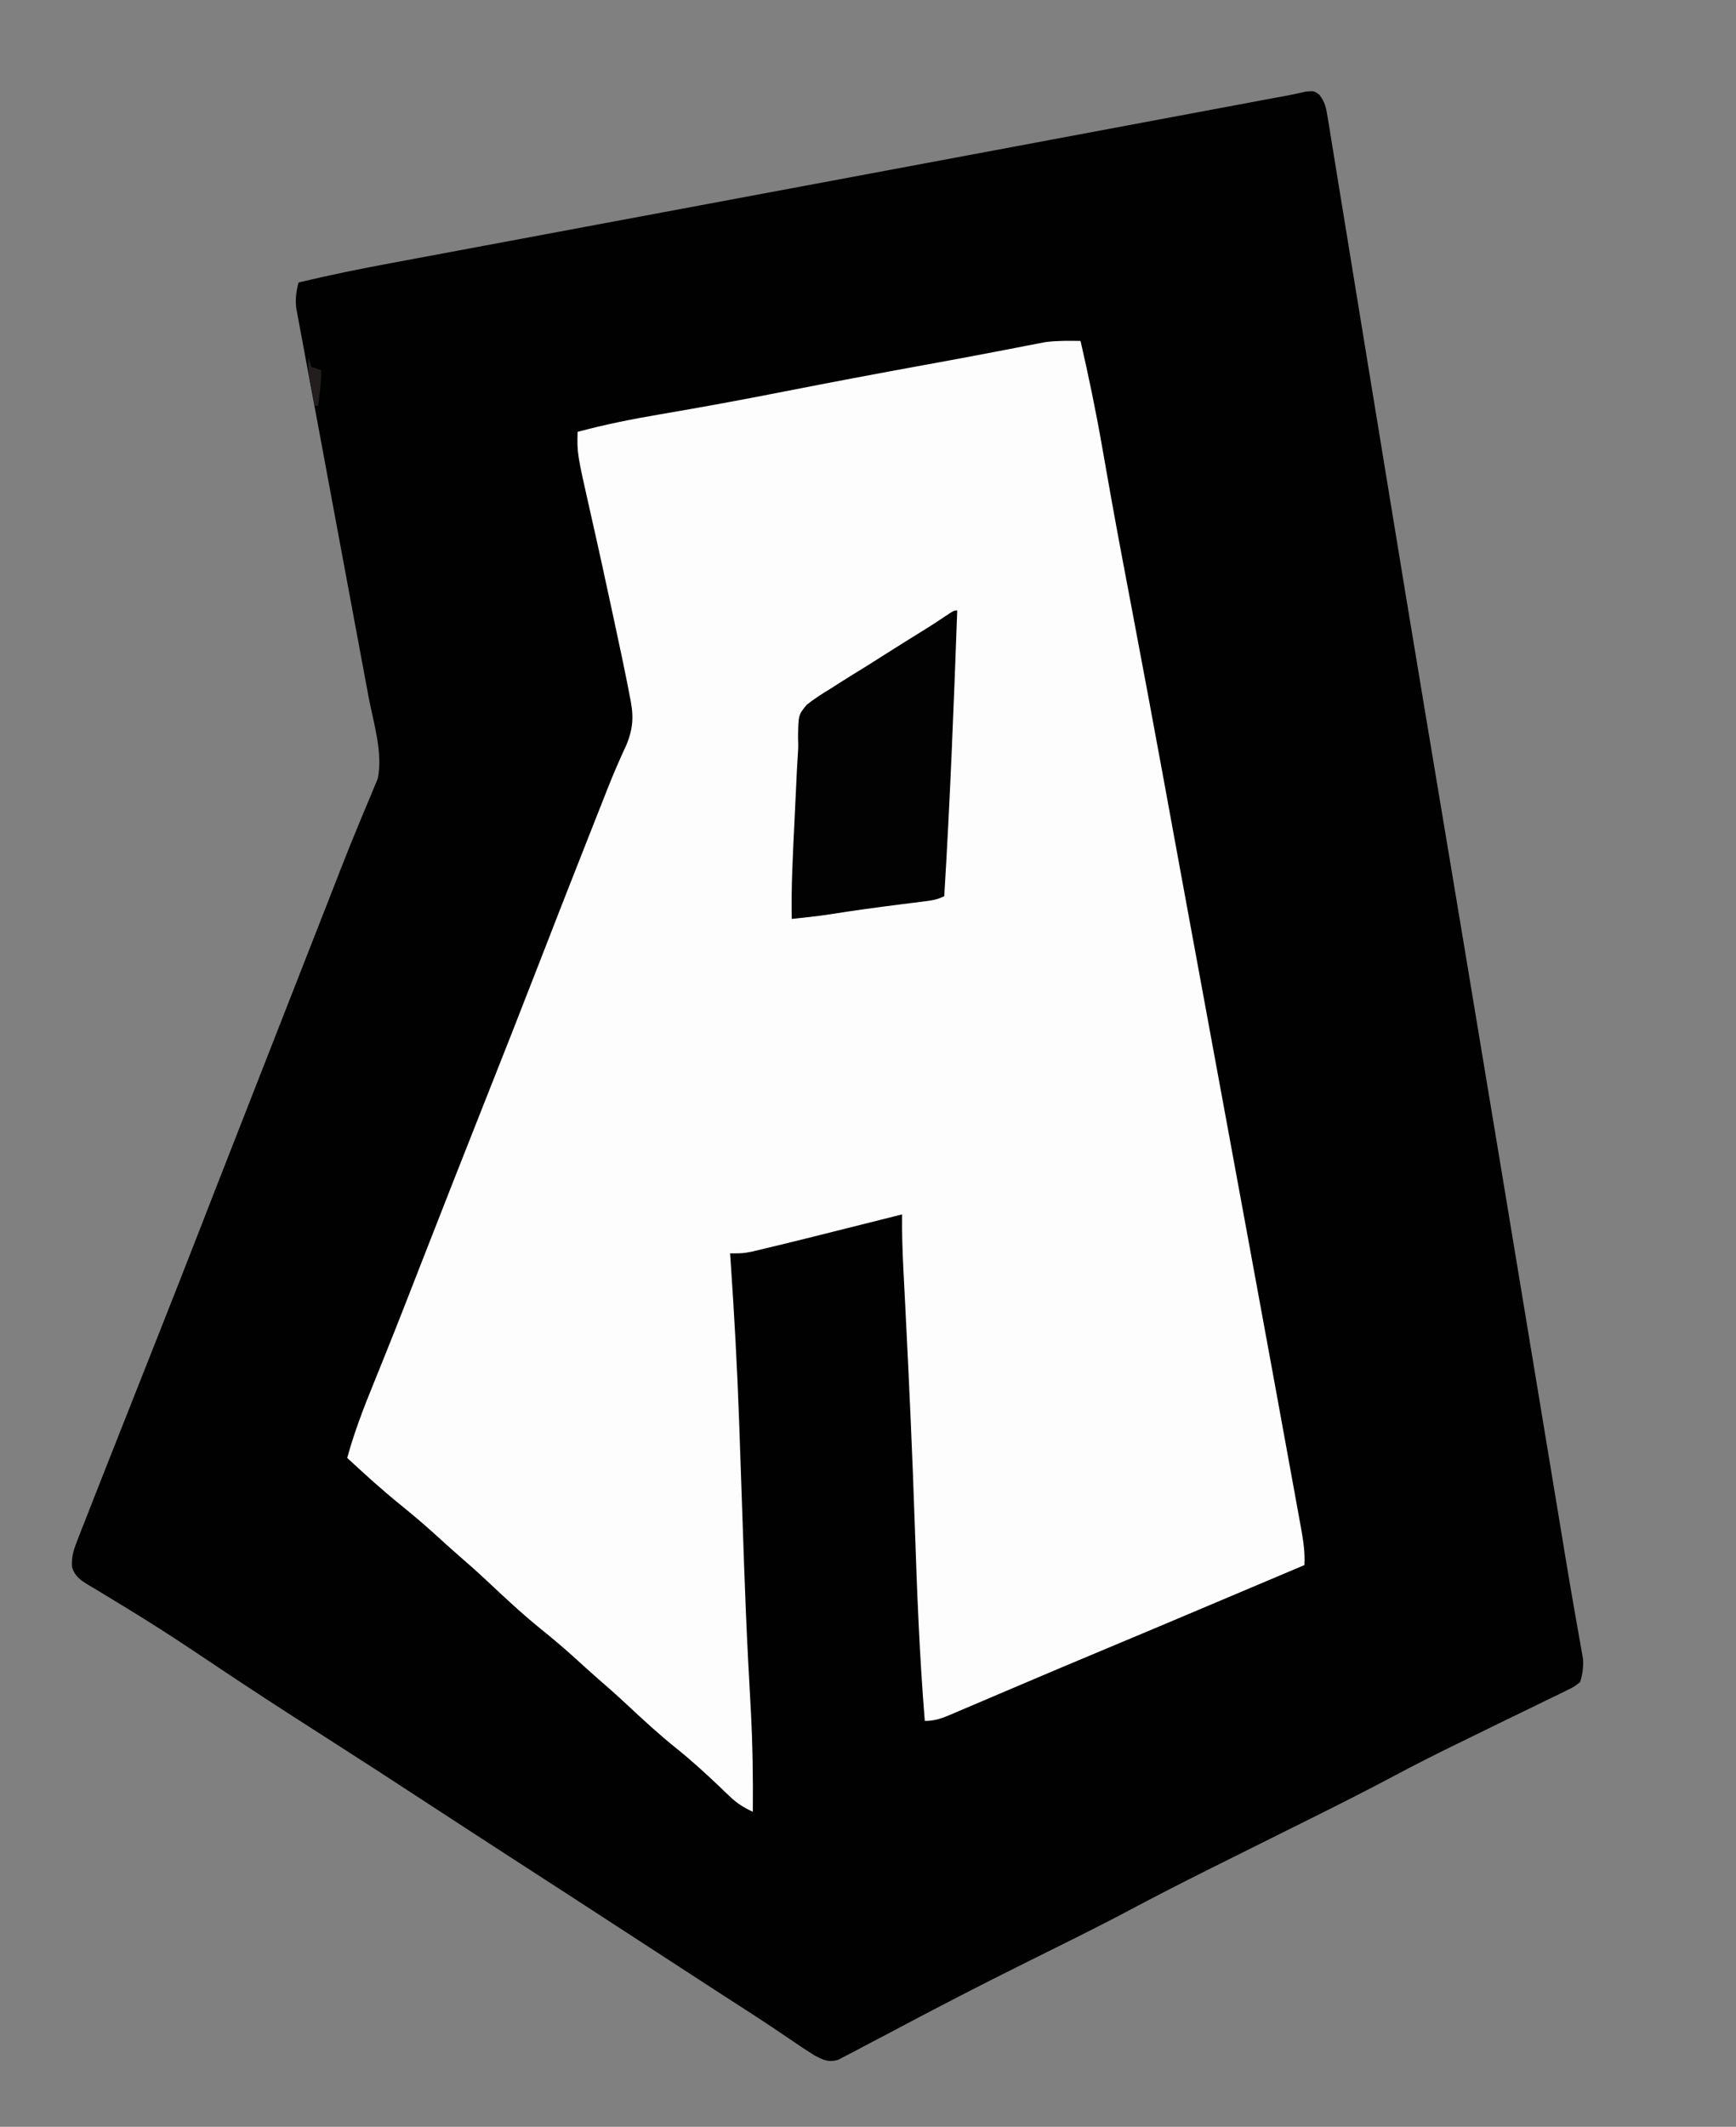 <?xml version="1.0" encoding="UTF-8"?>
<svg version="1.1" xmlns="http://www.w3.org/2000/svg" width="535" height="655">
<rect width="100%" height="100%" fill="#808080" stroke="none"/>
<path d="M0 0 C1.787 2.325 2.086 4.066 2.557 6.957 C2.737 8.024 2.917 9.09 3.102 10.188 C3.287 11.364 3.472 12.539 3.663 13.75 C3.87 14.995 4.076 16.24 4.288 17.523 C4.861 20.981 5.418 24.441 5.973 27.901 C6.572 31.617 7.185 35.33 7.796 39.044 C8.853 45.476 9.902 51.909 10.945 58.344 C12.612 68.633 14.297 78.919 15.985 89.205 C16.562 92.718 17.138 96.231 17.714 99.743 C17.857 100.618 18.001 101.493 18.149 102.394 C19.176 108.66 20.201 114.927 21.226 121.194 C24.931 143.862 28.669 166.525 32.452 189.181 C32.573 189.905 32.694 190.63 32.818 191.377 C34.155 199.383 35.493 207.389 36.831 215.394 C39.156 229.298 41.475 243.203 43.793 257.108 C44.042 258.601 44.291 260.094 44.54 261.587 C52.625 310.082 60.649 358.587 68.678 407.092 C68.818 407.94 68.959 408.789 69.103 409.663 C71.792 425.907 71.792 425.907 73.087 433.732 C73.328 435.192 73.57 436.653 73.812 438.113 C74.383 441.563 74.953 445.013 75.521 448.464 C76.541 454.657 77.58 460.846 78.67 467.028 C78.864 468.14 79.057 469.253 79.257 470.399 C79.614 472.447 79.979 474.494 80.352 476.539 C80.508 477.435 80.663 478.33 80.823 479.253 C80.961 480.022 81.099 480.792 81.242 481.585 C81.437 484.211 81.123 486.303 80.409 488.833 C78.594 490.278 78.594 490.278 76.19 491.445 C75.291 491.893 74.391 492.341 73.464 492.802 C72.479 493.27 71.494 493.738 70.479 494.22 C69.46 494.722 68.441 495.224 67.391 495.741 C64.114 497.351 60.824 498.936 57.534 500.521 C54.323 502.086 51.115 503.656 47.907 505.227 C45.776 506.27 43.643 507.311 41.509 508.351 C35.355 511.357 29.257 514.442 23.213 517.665 C15.24 521.915 7.182 525.989 -0.904 530.021 C-1.538 530.337 -2.172 530.653 -2.825 530.979 C-8.075 533.597 -13.328 536.21 -18.58 538.822 C-23.148 541.094 -27.714 543.368 -32.279 545.646 C-32.912 545.961 -33.544 546.277 -34.196 546.602 C-42.459 550.727 -50.67 554.934 -58.823 559.27 C-69.243 564.798 -79.838 569.985 -90.403 575.229 C-104.397 582.179 -118.266 589.331 -132.055 596.679 C-134.851 598.163 -137.656 599.626 -140.466 601.083 C-141.388 601.579 -142.31 602.076 -143.259 602.587 C-144.595 603.273 -144.595 603.273 -145.958 603.974 C-146.733 604.381 -147.508 604.789 -148.306 605.209 C-151.391 606.051 -152.793 605.275 -155.591 603.833 C-157.881 602.392 -160.114 600.926 -162.341 599.396 C-163.686 598.486 -165.031 597.577 -166.376 596.669 C-167.071 596.199 -167.766 595.73 -168.482 595.246 C-171.888 592.964 -175.332 590.741 -178.779 588.521 C-180.214 587.595 -181.649 586.669 -183.083 585.743 C-184.183 585.034 -184.183 585.034 -185.305 584.31 C-189.343 581.701 -193.373 579.079 -197.404 576.458 C-198.238 575.916 -199.072 575.374 -199.931 574.815 C-203.339 572.599 -206.746 570.383 -210.153 568.167 C-222.962 559.836 -235.783 551.523 -248.619 543.232 C-256.789 537.952 -264.945 532.65 -273.091 527.333 C-290.127 516.216 -290.127 516.216 -307.248 505.232 C-319.053 497.715 -330.766 490.087 -342.39 482.294 C-349.005 477.862 -355.635 473.467 -362.404 469.271 C-363.016 468.89 -363.629 468.509 -364.26 468.116 C-366.694 466.607 -369.132 465.108 -371.588 463.636 C-373.577 462.443 -375.553 461.233 -377.529 460.021 C-378.127 459.671 -378.726 459.322 -379.343 458.962 C-381.835 457.417 -383.388 456.408 -384.384 453.591 C-384.649 450.066 -383.805 447.885 -382.513 444.595 C-382.156 443.671 -382.156 443.671 -381.792 442.728 C-380.988 440.654 -380.164 438.587 -379.341 436.521 C-378.757 435.026 -378.173 433.53 -377.591 432.035 C-375.962 427.866 -374.316 423.704 -372.666 419.543 C-371.563 416.761 -370.463 413.978 -369.364 411.194 C-365.777 402.109 -362.183 393.026 -358.579 383.947 C-353.898 372.153 -349.258 360.344 -344.654 348.521 C-343.35 345.174 -342.047 341.828 -340.744 338.482 C-340.414 337.634 -340.084 336.787 -339.744 335.914 C-335.419 324.818 -331.067 313.732 -326.716 302.646 C-319.39 283.973 -312.073 265.297 -304.766 246.618 C-304.423 245.742 -304.08 244.866 -303.727 243.964 C-303.051 242.235 -302.378 240.504 -301.707 238.773 C-299.878 234.06 -297.992 229.377 -296.038 224.714 C-295.616 223.688 -295.195 222.663 -294.76 221.606 C-293.95 219.638 -293.124 217.675 -292.28 215.72 C-291.914 214.821 -291.548 213.922 -291.17 212.996 C-290.841 212.215 -290.511 211.434 -290.172 210.629 C-288.514 202.648 -291.533 193.287 -293.016 185.406 C-293.264 184.073 -293.512 182.74 -293.76 181.407 C-294.291 178.554 -294.823 175.701 -295.357 172.848 C-296.202 168.335 -297.04 163.821 -297.877 159.307 C-300.257 146.477 -302.643 133.648 -305.04 120.821 C-306.367 113.724 -307.687 106.626 -309 99.526 C-309.83 95.039 -310.668 90.554 -311.512 86.07 C-312.035 83.283 -312.55 80.494 -313.063 77.705 C-313.416 75.797 -313.778 73.892 -314.14 71.986 C-314.348 70.848 -314.555 69.71 -314.769 68.537 C-314.953 67.55 -315.137 66.564 -315.327 65.547 C-315.602 62.727 -315.294 60.564 -314.591 57.833 C-305.231 55.587 -295.833 53.677 -286.37 51.92 C-284.881 51.641 -283.391 51.363 -281.902 51.084 C-277.863 50.327 -273.823 49.575 -269.784 48.823 C-265.452 48.016 -261.121 47.205 -256.79 46.396 C-249.372 45.009 -241.952 43.624 -234.533 42.24 C-223.911 40.26 -213.289 38.276 -202.667 36.291 C-189.977 33.92 -177.286 31.55 -164.594 29.181 C-163.629 29.001 -162.664 28.821 -161.67 28.635 C-160.709 28.456 -159.747 28.276 -158.756 28.092 C-137.285 24.084 -115.814 20.071 -94.345 16.052 C-90.682 15.366 -87.02 14.681 -83.357 13.996 C-77.817 12.959 -72.277 11.922 -66.736 10.885 C-66.076 10.761 -65.415 10.638 -64.734 10.51 C-61.423 9.89 -58.111 9.271 -54.8 8.651 C-47.347 7.256 -39.894 5.861 -32.441 4.467 C-30.227 4.053 -28.014 3.639 -25.8 3.224 C-22.817 2.666 -19.833 2.108 -16.85 1.55 C-15.99 1.389 -15.129 1.228 -14.243 1.061 C-12.699 0.773 -11.155 0.49 -9.61 0.213 C-7.796 -0.128 -5.997 -0.541 -4.2 -0.962 C-1.591 -1.167 -1.591 -1.167 0 0 Z " fill="#010101" transform="translate(406.591,29.167)"/>
<path d="M0 0 C2.518 10.956 4.796 21.915 6.721 32.99 C7.454 37.202 8.203 41.412 8.953 45.621 C9.114 46.525 9.275 47.43 9.441 48.362 C11.503 59.882 13.693 71.377 15.875 82.875 C19.195 100.387 22.476 117.905 25.688 135.438 C25.874 136.454 26.06 137.471 26.252 138.518 C26.984 142.519 27.717 146.52 28.448 150.521 C30.166 159.911 31.894 169.3 33.625 178.688 C33.909 180.229 34.193 181.771 34.477 183.312 C35.037 186.351 35.597 189.389 36.157 192.427 C37.752 201.081 39.346 209.735 40.94 218.389 C41.379 220.774 41.819 223.158 42.258 225.543 C42.403 226.329 42.547 227.115 42.697 227.925 C43.691 233.321 44.685 238.717 45.68 244.113 C46.98 251.167 48.279 258.22 49.577 265.274 C50.397 269.728 51.218 274.182 52.039 278.636 C54.5 291.985 56.952 305.336 59.394 318.688 C59.807 320.944 60.22 323.2 60.633 325.457 C61.912 332.437 63.186 339.419 64.454 346.401 C64.857 348.62 65.262 350.838 65.668 353.057 C66.232 356.136 66.791 359.216 67.348 362.297 C67.516 363.209 67.684 364.121 67.858 365.061 C68.58 369.086 69.224 372.891 69 377 C22.294 396.739 22.294 396.739 4.475 404.187 C-1.882 406.846 -8.233 409.52 -14.574 412.218 C-18.099 413.718 -21.626 415.213 -25.152 416.709 C-26.873 417.44 -28.592 418.173 -30.311 418.908 C-32.7 419.929 -35.092 420.944 -37.484 421.957 C-38.56 422.42 -38.56 422.42 -39.658 422.892 C-42.605 424.134 -44.767 425 -48 425 C-49.615 405.168 -50.396 385.336 -51.055 365.453 C-51.795 343.253 -52.809 321.073 -53.934 298.889 C-54.033 296.943 -54.131 294.997 -54.229 293.051 C-54.348 290.677 -54.47 288.303 -54.594 285.929 C-54.879 280.277 -55.064 274.659 -55 269 C-55.88 269.221 -56.761 269.443 -57.668 269.671 C-87.159 277.082 -87.159 277.082 -97.25 279.5 C-99.114 279.949 -99.114 279.949 -101.016 280.406 C-104 281 -104 281 -108 281 C-107.921 282.136 -107.921 282.136 -107.84 283.295 C-106.713 299.741 -105.805 316.182 -105.219 332.656 C-105.174 333.924 -105.174 333.924 -105.128 335.217 C-104.943 340.437 -104.765 345.657 -104.589 350.878 C-104.325 358.679 -104.056 366.48 -103.781 374.281 C-103.752 375.133 -103.722 375.984 -103.691 376.861 C-103.352 386.535 -102.959 396.204 -102.461 405.871 C-102.415 406.765 -102.369 407.658 -102.322 408.579 C-102.101 412.822 -101.873 417.065 -101.635 421.307 C-101.057 431.881 -100.897 442.41 -101 453 C-103.754 451.668 -105.858 450.402 -108.066 448.277 C-108.629 447.744 -109.191 447.21 -109.77 446.66 C-110.361 446.092 -110.953 445.523 -111.562 444.938 C-115.783 440.945 -120.022 437.07 -124.562 433.438 C-129.945 429.127 -134.962 424.486 -140 419.785 C-142.962 417.023 -145.99 414.347 -149.055 411.699 C-151.337 409.706 -153.572 407.665 -155.812 405.625 C-159.211 402.553 -162.676 399.616 -166.25 396.75 C-172.009 392.093 -177.379 387.072 -182.777 382.008 C-185.821 379.155 -188.93 376.388 -192.09 373.664 C-194.362 371.685 -196.585 369.654 -198.812 367.625 C-202.275 364.496 -205.807 361.495 -209.438 358.562 C-215.17 353.927 -220.594 349.009 -226 344 C-223.849 336.179 -221.002 328.753 -217.938 321.25 C-216.851 318.566 -215.769 315.881 -214.688 313.195 C-214.397 312.474 -214.106 311.752 -213.807 311.009 C-209.946 301.409 -206.198 291.765 -202.438 282.125 C-196.087 265.857 -189.689 249.608 -183.25 233.375 C-177.746 219.497 -172.27 205.609 -166.875 191.688 C-161.611 178.106 -156.29 164.547 -150.938 151 C-150.575 150.082 -150.213 149.164 -149.84 148.219 C-149.137 146.437 -148.433 144.656 -147.728 142.875 C-147.061 141.187 -146.395 139.498 -145.733 137.808 C-143.939 133.256 -141.996 128.817 -139.941 124.375 C-137.623 118.749 -137.738 114.879 -139 109 C-139.249 107.711 -139.499 106.422 -139.755 105.094 C-140.676 100.405 -141.68 95.734 -142.688 91.062 C-143.049 89.368 -143.41 87.672 -143.77 85.977 C-146.143 74.849 -148.574 63.734 -151.096 52.639 C-155.16 34.668 -155.16 34.668 -155 28 C-146.612 25.743 -138.185 24.058 -129.626 22.61 C-116.799 20.436 -104.015 18.077 -91.25 15.562 C-77.067 12.772 -62.866 10.095 -48.645 7.5 C-47.082 7.215 -45.52 6.93 -43.957 6.645 C-43.198 6.506 -42.439 6.368 -41.657 6.225 C-36.729 5.324 -31.806 4.395 -26.887 3.449 C-25.651 3.213 -24.414 2.978 -23.141 2.735 C-20.882 2.303 -18.625 1.866 -16.369 1.421 C-15.373 1.232 -14.377 1.043 -13.352 0.848 C-12.504 0.683 -11.657 0.518 -10.784 0.348 C-7.16 -0.105 -3.651 -0.053 0 0 Z " fill="#FDFDFD" transform="translate(333,105)"/>
<path d="M0 0 C-1.059 29.351 -2.205 58.684 -4 88 C-6.328 89.164 -8.185 89.364 -10.77 89.684 C-12.218 89.867 -12.218 89.867 -13.695 90.053 C-14.724 90.18 -15.752 90.307 -16.812 90.438 C-24.334 91.388 -31.829 92.401 -39.316 93.594 C-43.201 94.182 -47.092 94.603 -51 95 C-51.192 85.262 -50.676 75.553 -50.2 65.83 C-50.063 63.007 -49.931 60.183 -49.799 57.359 C-49.711 55.531 -49.623 53.703 -49.535 51.875 C-49.497 51.048 -49.458 50.22 -49.418 49.368 C-49.338 47.748 -49.243 46.129 -49.132 44.511 C-48.967 41.949 -48.967 41.949 -49.055 39.179 C-48.969 32.163 -48.969 32.163 -46.362 29.035 C-44.047 27.201 -41.681 25.675 -39.145 24.16 C-38.25 23.586 -37.356 23.012 -36.434 22.42 C-33.581 20.599 -30.699 18.831 -27.812 17.062 C-25.89 15.849 -23.97 14.632 -22.053 13.412 C-17.759 10.688 -13.443 8.002 -9.117 5.33 C-7.208 4.131 -5.333 2.895 -3.468 1.631 C-1 0 -1 0 0 0 Z " fill="#020202" transform="translate(295,188)"/>
<path d="M0 0 C0.33 0.99 0.66 1.98 1 3 C1.99 3.33 2.98 3.66 4 4 C4 7.787 3.575 11.265 3 15 C2.67 15 2.34 15 2 15 C1.662 13.251 1.33 11.501 1 9.75 C0.814 8.775 0.629 7.801 0.438 6.797 C0 4 0 4 0 0 Z " fill="#231D1E" transform="translate(95,110)"/>
</svg>
